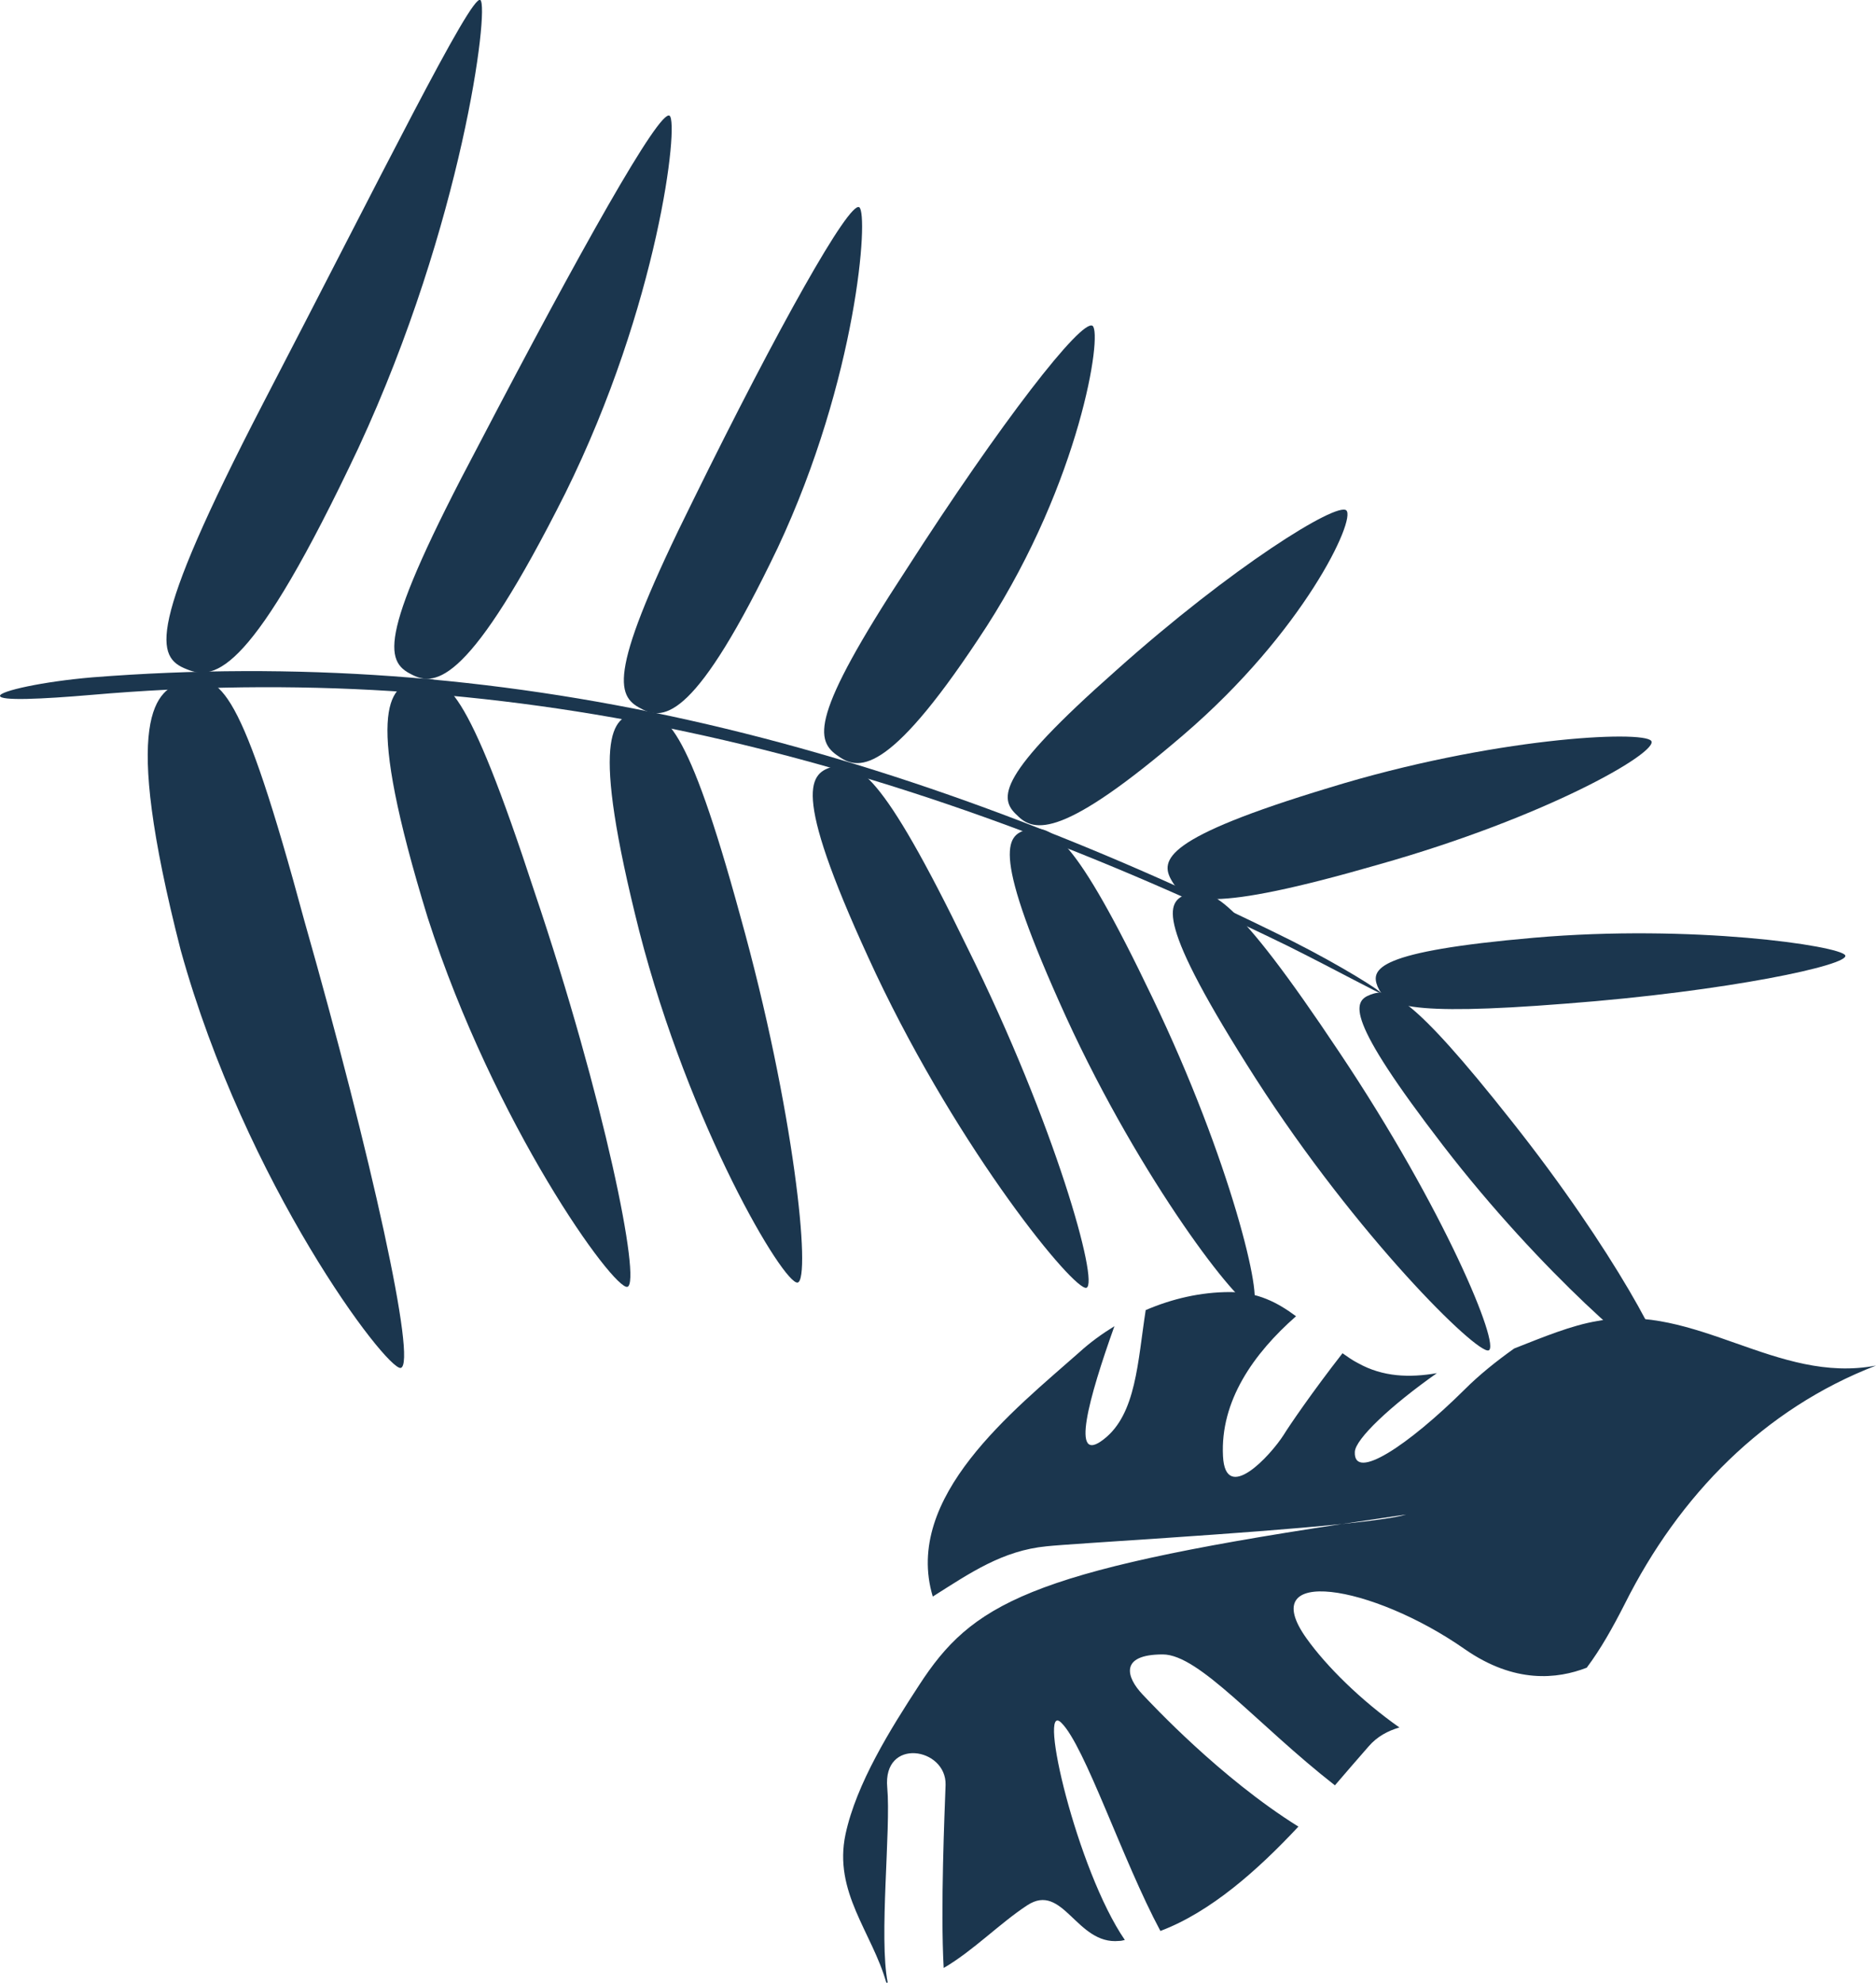 <?xml version="1.0" encoding="utf-8"?>
<!-- Generator: Adobe Illustrator 18.0.0, SVG Export Plug-In . SVG Version: 6.00 Build 0)  -->
<!DOCTYPE svg PUBLIC "-//W3C//DTD SVG 1.1//EN" "http://www.w3.org/Graphics/SVG/1.1/DTD/svg11.dtd">
<svg version="1.1" id="Layer_1" xmlns="http://www.w3.org/2000/svg" xmlns:xlink="http://www.w3.org/1999/xlink" x="0px" y="0px"
	 viewBox="0 0 395.6 418" style="enable-background:new 0 0 395.6 418;" xml:space="preserve">
<style type="text/css">
	.st0{fill:#1B364E;}
</style>
<g>
	<g>
		<g>
			<path class="st0" d="M291.2,209.4c-0.2,0.2-8.9-4.6-19.5-9.9c-86.8-42.4-167.1-60.4-252.4-53C8.8,147.4,0,147.8,0,146.7
				c0-1,8.9-3,19.5-3.9c85.5-6.7,165.8,12.3,252.8,55.5C283,203.7,291.5,209.1,291.2,209.4z"/>
		</g>
	</g>
	<path class="st0" d="M323.5,197.7c-33.3,2.9-34.5,6.6-33,10.3c1.7,3.9,5.5,6.3,39.6,3.6c34.3-2.6,60.2-8.2,59-10.2
		C388,199.4,356.8,194.8,323.5,197.7z"/>
	<path class="st0" d="M280.2,166.1c-34.7,10.5-35.7,15.2-33.1,19.6c2.6,4.5,7.8,6.9,43.5-3.4c35.8-10.1,59.3-23.8,57.6-26.1
		C346.4,153.9,314.6,155.5,280.2,166.1z"/>
	<path class="st0" d="M235.3,141.4c-25,22.1-24.8,26.9-20.8,30.5c3.6,3.7,9.7,4.8,35.1-17c25.3-21.7,36.4-45.4,34.3-47.3
		C281.9,105.8,259.9,119.4,235.3,141.4z"/>
	<path class="st0" d="M191.1,120.1c-20.3,31-19.3,36.1-14.2,39.4c4.5,3.2,11.2,3.3,31.2-27.5c19.7-30.7,24.4-61.6,22.3-63.3
		C228.1,67.1,211,89.1,191.1,120.1z"/>
	<path class="st0" d="M146.2,105.4c-18,36.2-16.4,41.3-11,44c4.9,2.7,11.6,2,28.8-33.9c16.8-35.8,19.2-70.4,17.2-71.8
		C179.1,42.3,164,69.2,146.2,105.4z"/>
	<path class="st0" d="M101,93.7c-21.4,40.3-19.9,45.7-14.2,48.5c5.1,2.7,12.3,1.8,32.4-38.2c19.7-39.8,24-78.1,22-79.6
		C139.1,22.9,122.1,53.3,101,93.7z"/>
	<path class="st0" d="M55.5,85c-24.8,47.9-22.6,53.6-16.1,56.1c6,2.5,13.8,0.8,36.2-46.7C97.6,47,103.2,1.6,101.3,0
		C99.4-1.4,80.4,37.1,55.5,85z"/>
	<path class="st0" d="M264.8,227.4c-21.3-33.3-19-37.4-14.4-38.9c4.7-1.6,9.8,0,32,33.3c22.3,33.3,34.1,62.1,31.5,62.9
		C311.4,285.5,286.2,260.7,264.8,227.4z"/>
	<path class="st0" d="M224.8,214.4c-15.8-34.7-12.8-38.4-8.1-39.5c4.9-1.1,9.8,0.9,26.3,35.4c16.6,34.5,23.6,64.3,21.1,65
		C261.6,276,240.7,249.1,224.8,214.4z"/>
	<path class="st0" d="M184.7,205.3c-17.7-37.8-14.3-42.1-9.3-43.6c5.3-1.5,10.3,0.4,28.6,38.1c18.6,37.5,27.8,70.8,25.1,71.7
		C226.6,272.3,202.6,243.1,184.7,205.3z"/>
	<path class="st0" d="M134.8,196.3c-10.4-41.2-5.8-45.2-0.4-46c5.7-0.8,10.5,1.8,21.7,42.8c11.4,40.8,15,76.7,12.1,77.3
		C165.3,270.9,145.4,237.5,134.8,196.3z"/>
	<path class="st0" d="M90.2,193.5c-13.5-43.9-8.2-48.6-2.6-50.1c6.3-1.5,10.8,0.9,25.1,44.6c14.7,43.5,22.6,82.5,19.6,83.3
		C129.4,272,104.3,237.2,90.2,193.5z"/>
	<path class="st0" d="M38.1,200.3c-12.7-49.6-5.3-55,1-56.7c7.4-1.7,11.7,1,25.1,50.6c14.1,49.5,23.8,93.4,20.3,94.2
		C81.5,288.9,51.8,249.7,38.1,200.3z"/>
	<path class="st0" d="M318.8,236.4c-21.4-27.1-25.9-28.2-29.8-26.7c-3.8,1.4-5.4,4.9,15.3,31.8c20.7,26.9,44,46.7,46.1,46
		C352.5,286.9,340.3,263.5,318.8,236.4z"/>
</g>
<g>
	<path class="st0" d="M319.3,284.3c-3.8,2.7-7.4,5.6-10.4,8.6c-12,11.9-23.5,19.5-23.2,13.2c0.1-2.7,7.5-9.7,17.3-16.6
		c-5.8,1-11.4,0.8-16.6-2.1c-1.2-0.6-2.3-1.4-3.3-2.1c-6.4,8.2-11.3,15.4-12.4,17.2c-2.8,4.4-12.3,14.7-12.8,4.5
		c-0.6-11.6,6.4-21.6,15.4-29.5c-3.9-2.9-8.1-5.1-13.9-5.1c-6.2,0-12.2,1.4-17.8,3.8c-1.7,10.9-2,21.9-8.8,27.2
		c-7.2,5.7-3.2-8.7,2.2-23.8c-2.6,1.6-5.1,3.4-7.4,5.5c-13.8,12.2-37.2,30.5-30.9,51.5c7.9-5,14.7-9.7,24-10.6
		c5.6-0.6,41.8-2.6,62.3-4.7c4.3-0.6,8.7-1.3,13.5-2c-1.8,0.6-6.8,1.3-13.5,2c-66.3,10-78.1,16.9-89.2,34
		c-6,9.2-13.2,20.7-15.5,31.4c-2.6,12.2,5.6,20.7,8.6,31.3c0.1,0,0.2,0,0.3,0c-1.9-9.4,0.7-32.4-0.1-41.1c-1-10.7,12.5-8.5,12.3-0.6
		c-0.2,5.7-1.1,26.1-0.4,38.6c6.2-3.6,11.8-9.4,17.6-13.2c7.6-5,10.4,8.4,19.4,7.5c0.4,0,0.8-0.1,1.2-0.2
		c-10.1-14.7-18.5-50.8-13.4-45.8c5,4.9,12.9,29,20.9,43.9c10.6-4,20.5-12.8,29.1-22c-16.5-10.3-30.9-25.8-32.9-27.9
		c-3.3-3.5-5-8.4,4.3-8.4c7.7,0,19.9,14.8,36.3,27.6c2.5-2.9,4.9-5.7,7.1-8.2c1.8-2.1,4.1-3.3,6.5-4c-8.1-5.7-15.4-12.9-19.6-18.8
		c-11-15.4,13.8-11.4,33.4,2.3c10.5,7.3,19.5,6.3,25.7,3.9c3-4,5.5-8.5,8-13.4c11.5-23,29.4-41.2,53-50.3c-20.9,4-38-13.3-58.7-9.4
		C331.4,279.4,325.4,281.9,319.3,284.3z"/>
</g>
</svg>
